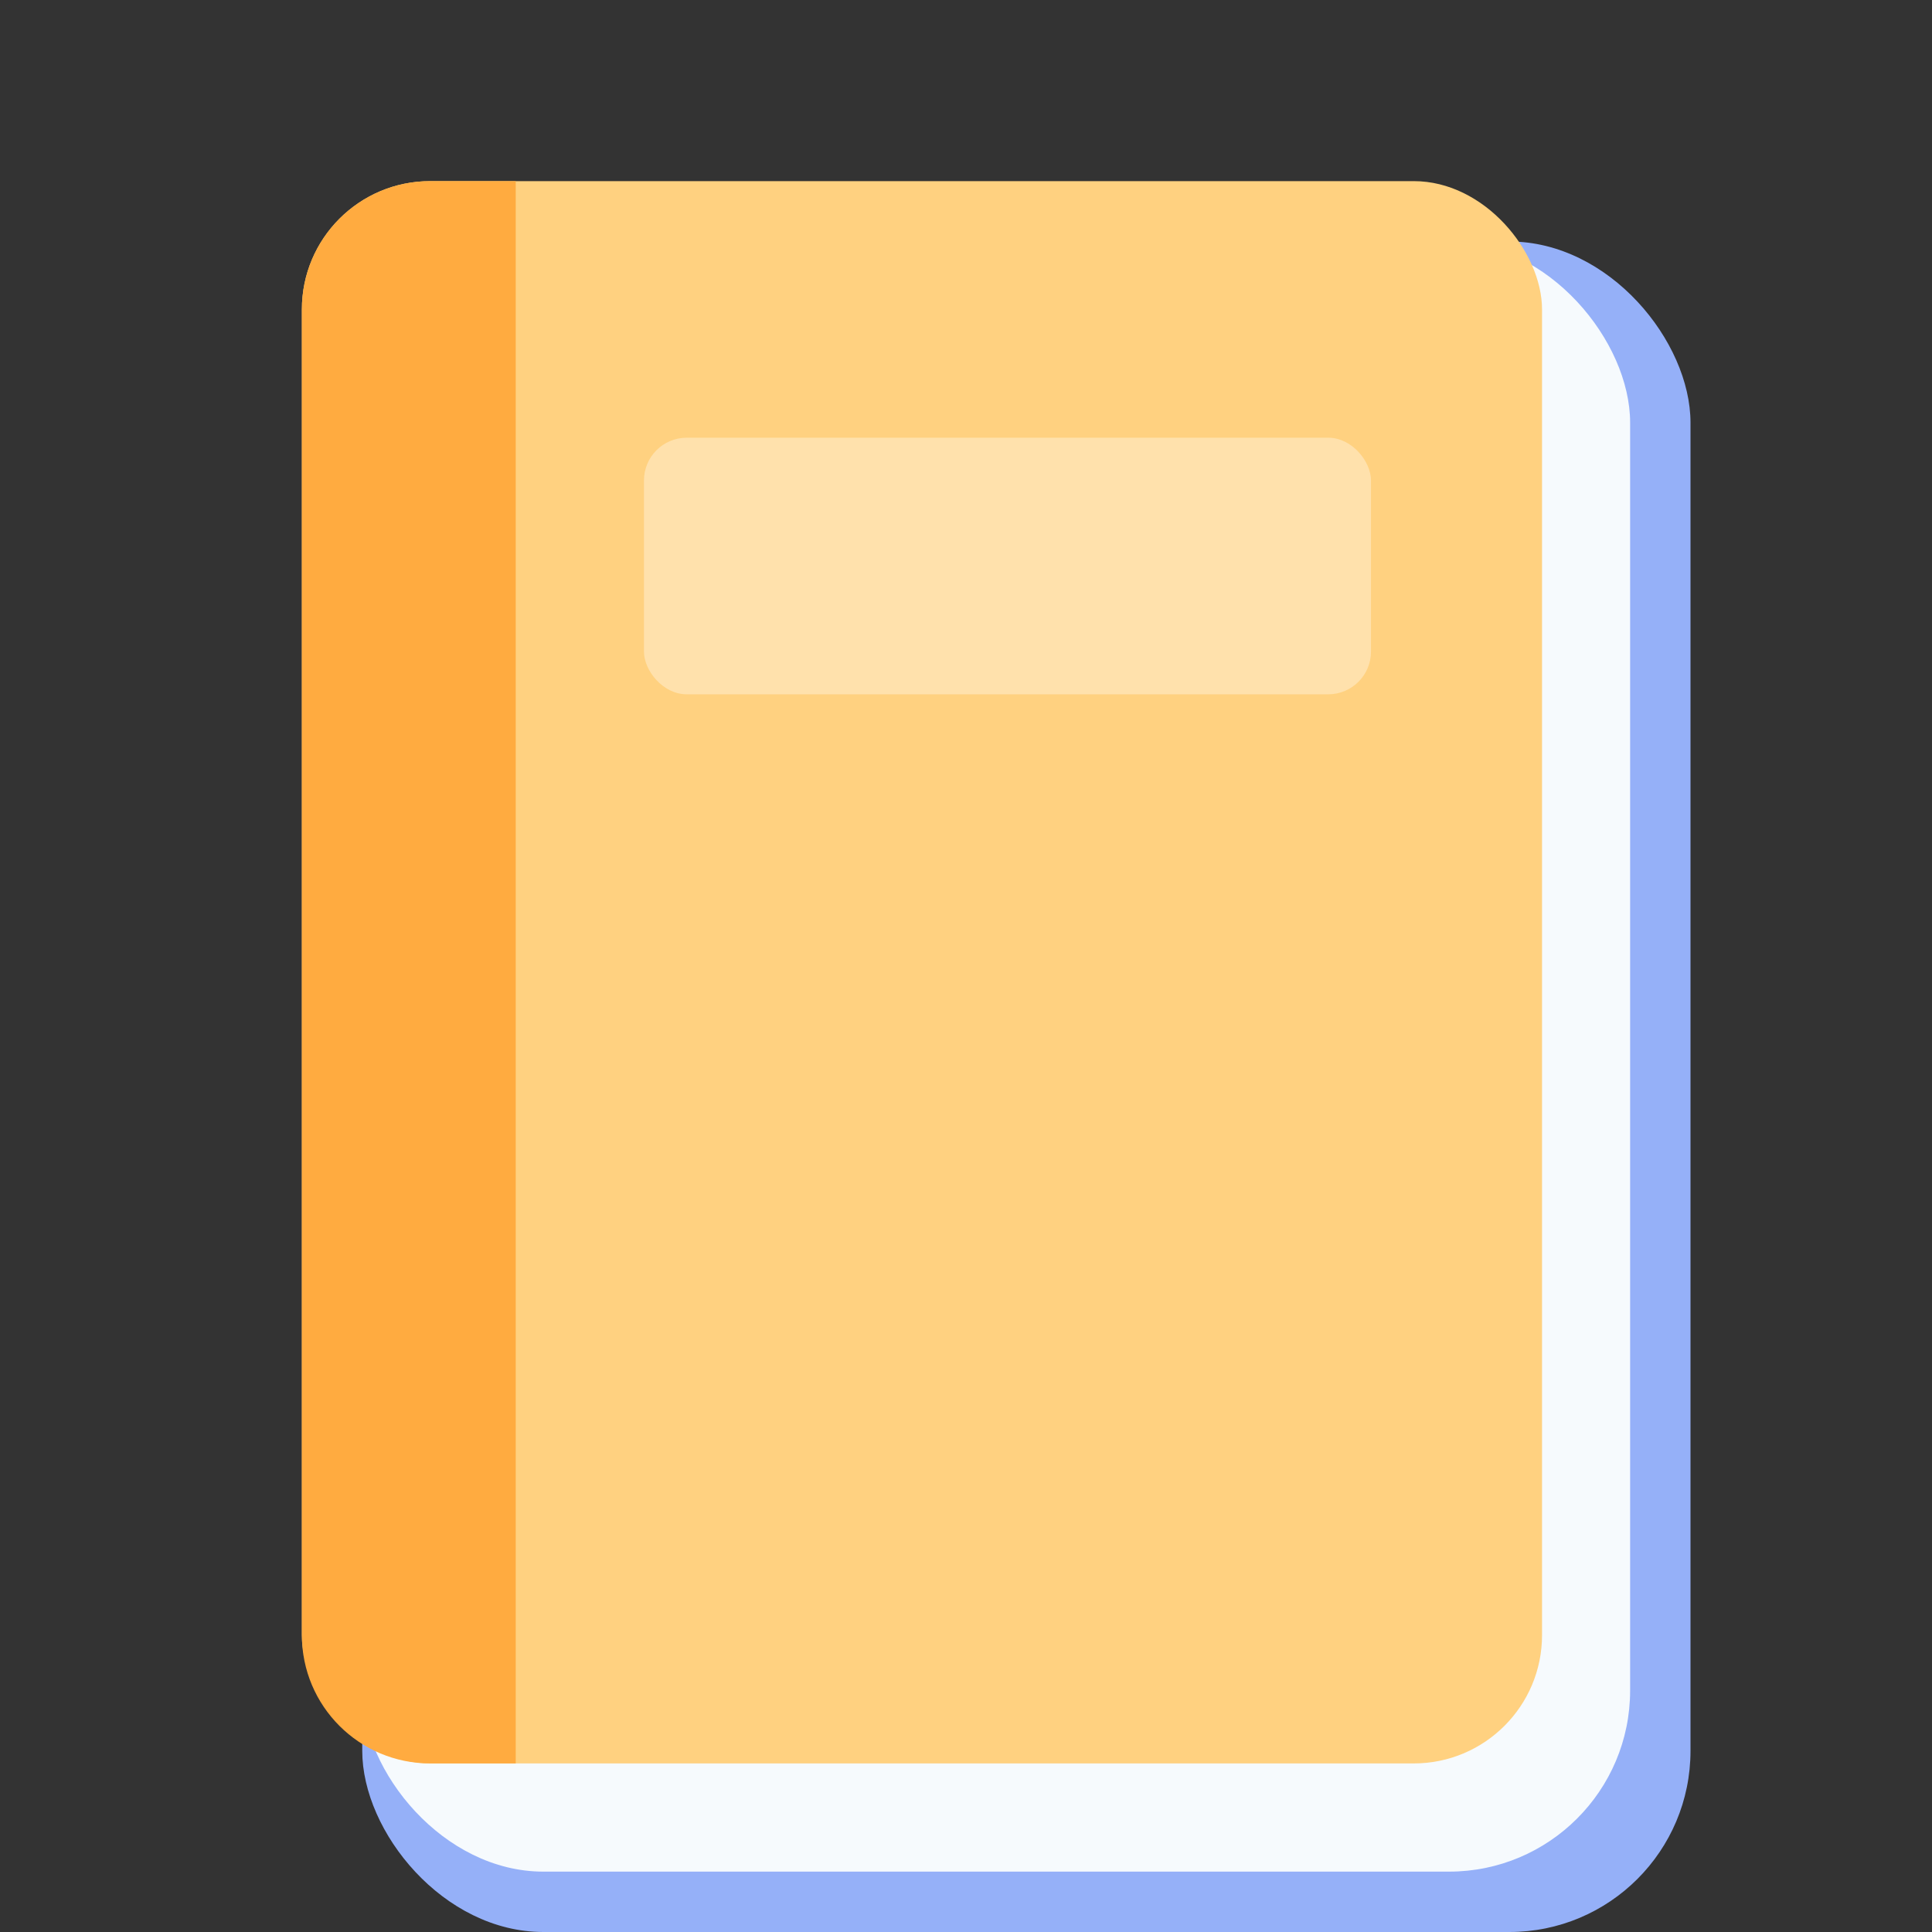 <svg width="32" height="32" viewBox="0 0 32 32" fill="none" xmlns="http://www.w3.org/2000/svg">
<rect x="0" y="0" width="32" height="32" fill="#333333" stroke="none"/>
<rect x="6" y="4" width="22" height="28" rx="3" fill="#95B0F8"/>
<rect x="6" y="4" width="21" height="27" rx="3" fill="#F6FAFD"/>
<rect x="5" y="3" width="20.541" height="26.208" rx="2.125" fill="#FFD180"/>
<path d="M5 5.125C5 3.951 5.951 3 7.125 3H8.542V29.208H7.125C5.951 29.208 5 28.257 5 27.083V5.125Z" fill="#FFAB40"/>
<rect x="10.666" y="7.25" width="12.042" height="4.25" rx="0.708" fill="#FFE1AC"/>
</svg>
